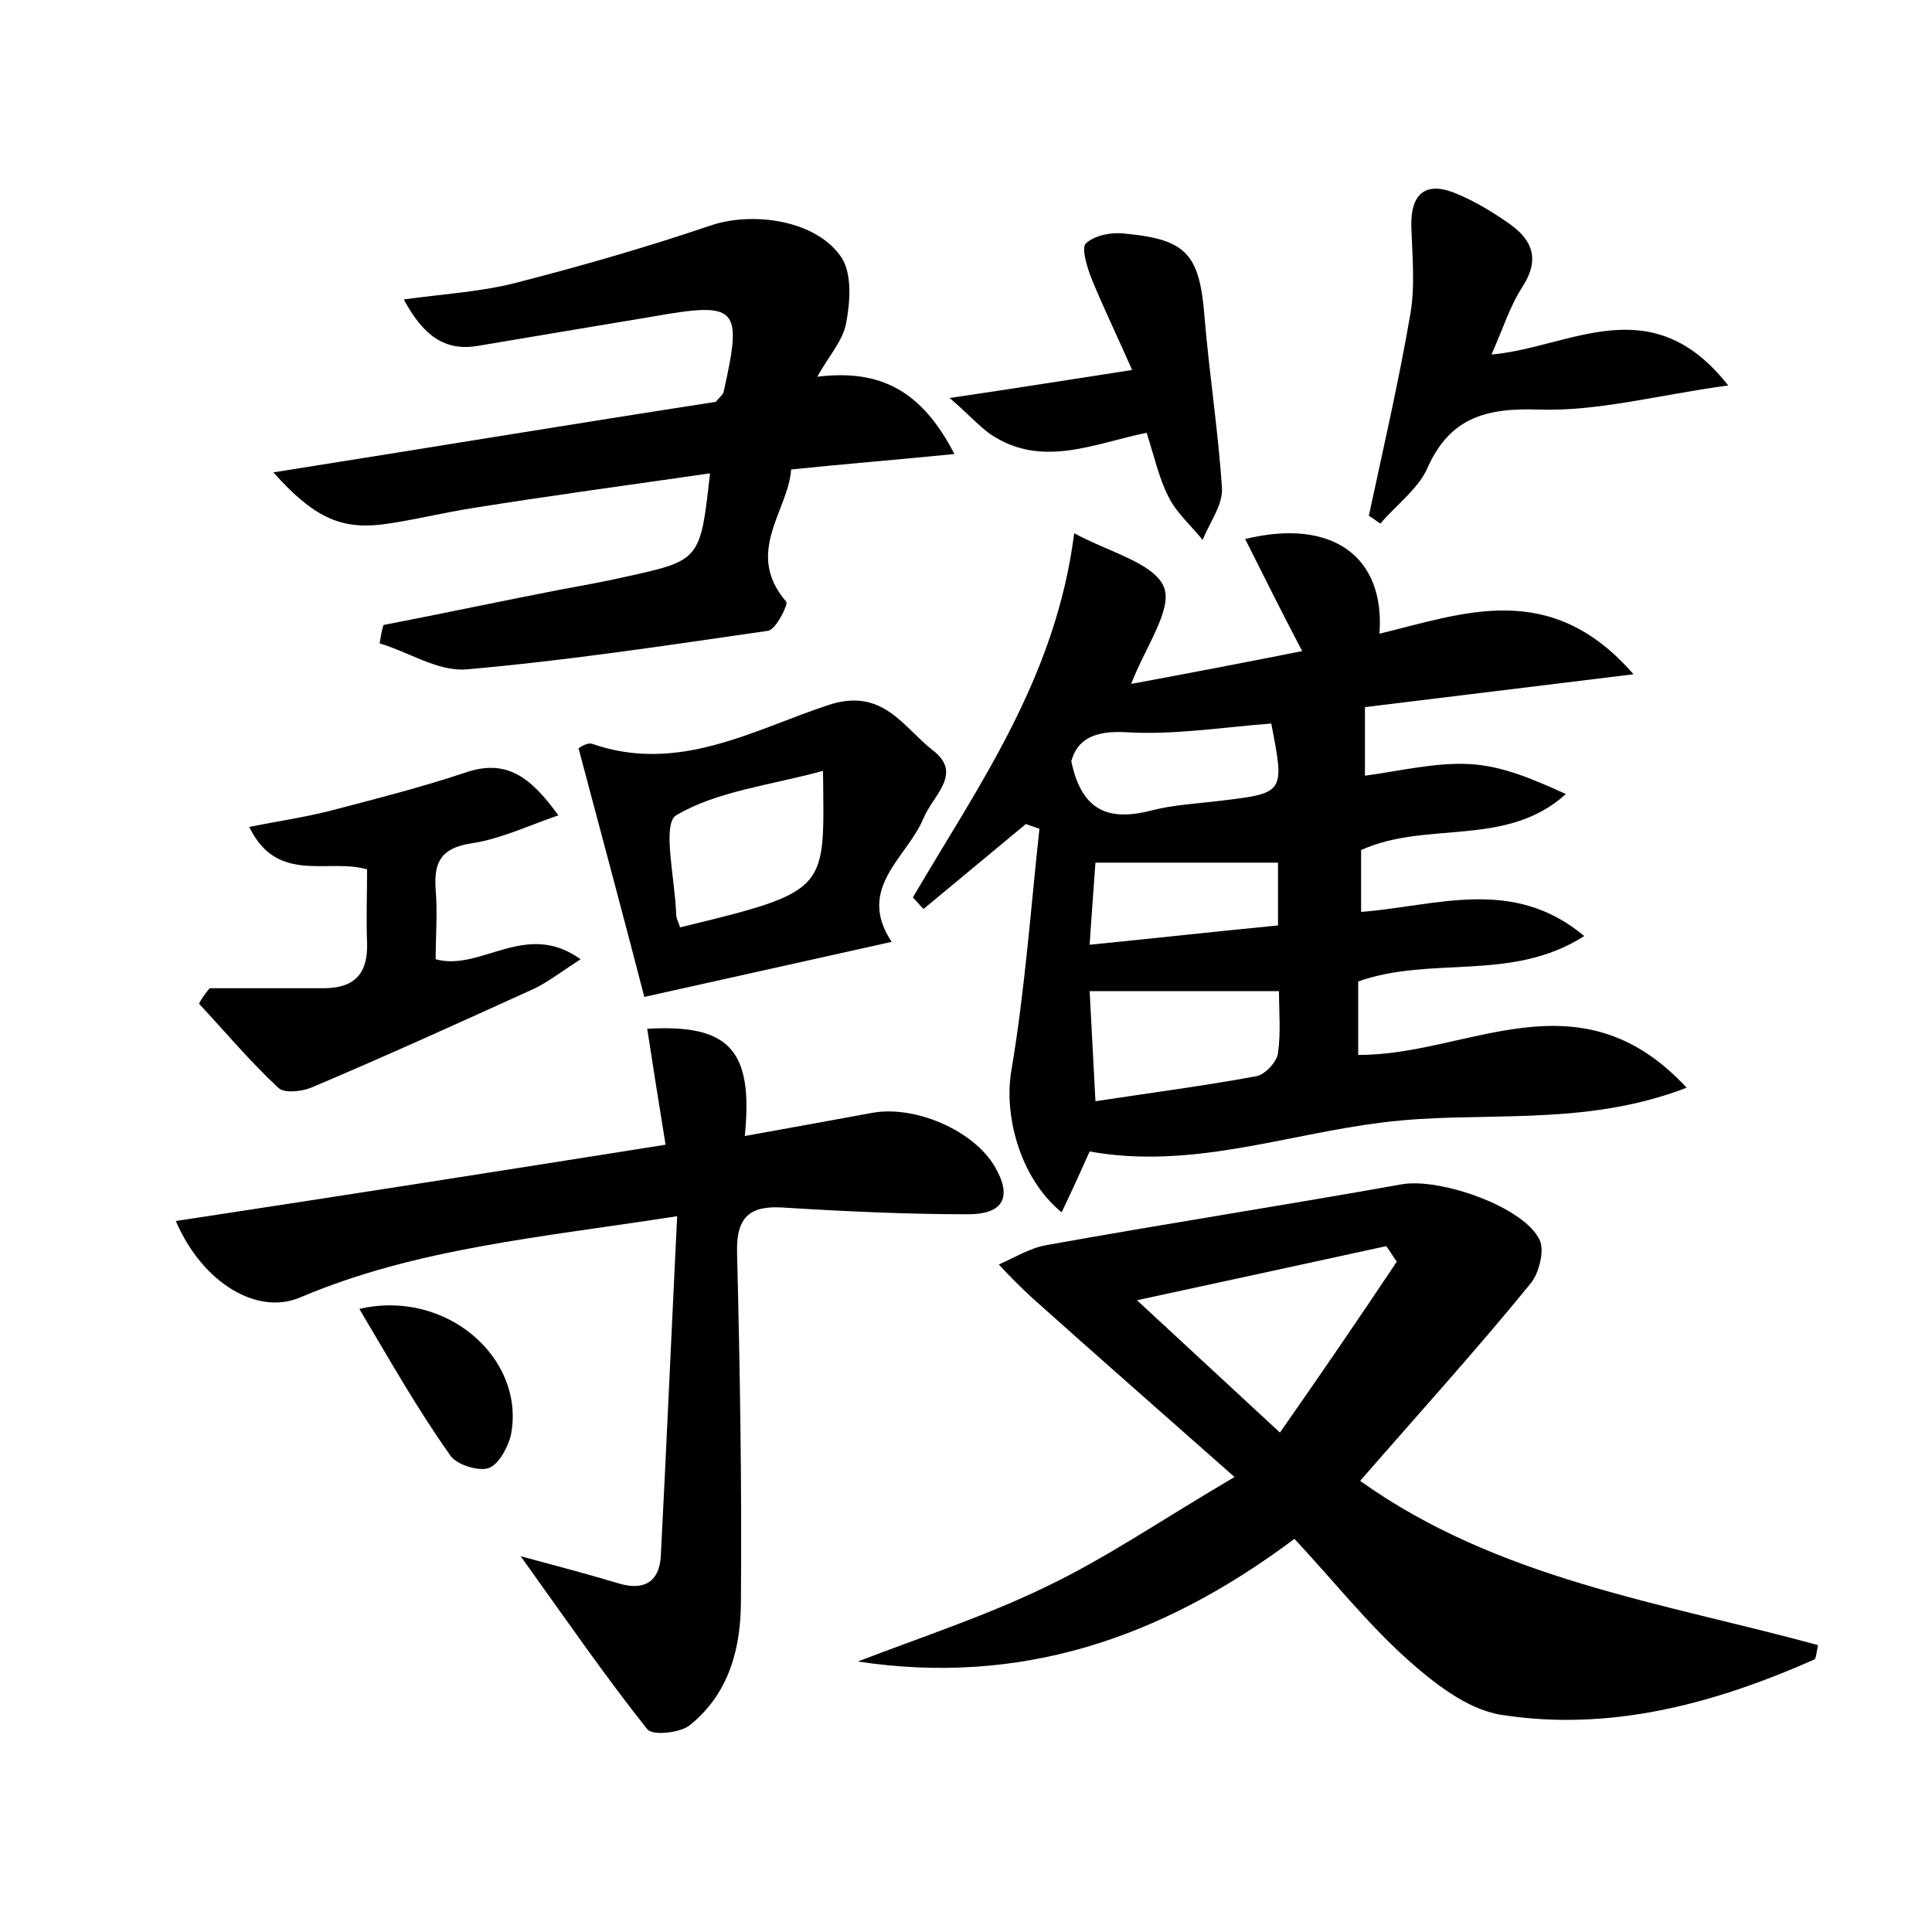 <?xml version="1.0" encoding="utf-8"?>
<!-- Generator: Adobe Illustrator 22.0.0, SVG Export Plug-In . SVG Version: 6.00 Build 0)  -->
<svg version="1.1" id="图层_1" xmlns="http://www.w3.org/2000/svg" xmlns:xlink="http://www.w3.org/1999/xlink" x="0px" y="0px"
	 viewBox="0 0 200 200" style="enable-background:new 0 0 200 200;" xml:space="preserve">
<style type="text/css">
	.st0{fill:#FFFFFF;}
</style>
<g>
	
	<path d="M174.6,112.6c-10.9,4.2-21.4,2.3-31.5,3.6c-9.9,1.2-19.8,4.9-30.3,3c-0.8,1.8-1.8,4-2.9,6.3c-4.4-3.6-6-10.2-5.2-14.7
		c1.4-8.3,2-16.7,2.9-25c-0.5-0.2-0.9-0.3-1.4-0.5c-3.5,2.9-7.1,5.9-10.6,8.8c-0.4-0.4-0.7-0.8-1.1-1.2
		c6.8-11.6,14.8-22.7,16.7-37.7c3.7,2,8.3,3.1,9.3,5.6c0.9,2.3-2,6.3-3.4,10c5.9-1.1,11.7-2.2,17.7-3.4c-2.1-4-4-7.8-5.9-11.6
		c9-2.2,14.5,1.8,13.9,9.8c8.7-2.1,17.7-5.7,26.3,4.2c-9.9,1.2-18.7,2.3-27.8,3.4c0,2.4,0,4.6,0,7.1c3.7-0.5,7.3-1.4,10.9-1.2
		c3.4,0.2,6.6,1.6,9.9,3.1c-6.2,5.6-14.4,2.7-21.2,5.8c0,1.9,0,3.9,0,6.4c7.8-0.6,15.7-3.7,23.1,2.5c-7.5,4.8-15.8,2-23.4,4.7
		c0,2.4,0,5,0,7.6C151.9,109.3,163.4,100.5,174.6,112.6z M112.8,102.6c0.2,4,0.4,7.4,0.6,11.4c5.9-0.9,11.3-1.6,16.7-2.6
		c0.9-0.2,2.1-1.5,2.2-2.4c0.3-2.1,0.1-4.3,0.1-6.4C125.9,102.6,119.7,102.6,112.8,102.6z M131.6,74.9c-5.2,0.4-10.1,1.2-15,0.9
		c-3.4-0.2-5.1,0.8-5.7,3c1.1,5.3,4,6.2,8.3,5.1c2.3-0.6,4.7-0.7,7.1-1C133,82.1,133,82.1,131.6,74.9z M112.8,97.8
		c7-0.7,13.3-1.4,19.5-2c0-2.6,0-4.8,0-6.5c-6.5,0-12.7,0-18.9,0C113.2,92.2,113,94.6,112.8,97.8z"/>
	<path d="M140.8,153.3c14.3,10.2,31.3,12.6,47.4,17c-0.2,1-0.2,1.4-0.4,1.5c-10.4,4.6-21.2,7.5-32.5,5.7c-3.5-0.6-6.9-3.3-9.7-5.8
		c-4.1-3.7-7.6-8.1-11.6-12.4c-14,10.5-28.6,15.2-45.2,12.7c6.5-2.5,13.2-4.7,19.4-7.7c6.3-3,12.1-7,19.6-11.4
		c-7.7-6.8-14.3-12.6-20.9-18.5c-1.2-1.1-2.4-2.3-3.5-3.5c1.6-0.7,3.2-1.7,4.9-2c12.2-2.2,24.5-4.1,36.8-6.3
		c3.9-0.7,12.7,2.3,14.3,5.8c0.5,1.1-0.1,3.4-0.9,4.4C152.8,139.8,146.8,146.4,140.8,153.3z M144.6,130.6c-0.4-0.5-0.7-1.1-1.1-1.6
		c-8.3,1.8-16.5,3.6-25.8,5.6c5.2,4.8,9.6,8.9,14.8,13.7C136.9,142,140.8,136.3,144.6,130.6z"/>
	<path d="M18.2,126.4c17.1-2.6,33.7-5.2,50.7-7.9c-0.7-4.3-1.3-8.1-1.9-12c8.5-0.5,11,2.2,10.1,11.1c4.5-0.8,8.8-1.6,13.2-2.4
		c4.4-0.8,10.5,1.8,12.7,5.6c1.8,3.1,0.9,4.9-2.8,4.9c-6.4,0-12.8-0.3-19.2-0.7c-3.4-0.2-4.8,1-4.7,4.7c0.3,12,0.5,24,0.4,36
		c0,4.9-1.2,9.6-5.3,12.9c-1,0.8-3.9,1.1-4.4,0.4c-4.3-5.4-8.3-11.2-13.1-17.9c4.1,1.1,7.1,1.9,10.1,2.8c2.6,0.8,4.2-0.1,4.4-2.7
		c0.6-11.6,1.1-23.1,1.7-35.3c-14.1,2.2-27,3.3-39,8.4C26.7,136.2,21,132.9,18.2,126.4z"/>
	<path d="M28.3,48.9c15.8-2.5,30.9-5,45.8-7.3c0.4-0.5,0.7-0.7,0.8-1c2-8.9,1.5-9.4-7.5-7.8c-6,1-12,2-17.9,3
		c-3.5,0.6-5.7-1.1-7.7-4.8c4.3-0.6,8.2-0.8,11.9-1.8c6.6-1.7,13.2-3.6,19.7-5.8c4.5-1.6,11.3-0.6,13.8,3.4c1,1.7,0.8,4.5,0.4,6.6
		c-0.3,1.8-1.7,3.3-3,5.6c6.5-0.8,10.8,1.4,14.2,8c-6,0.6-11.1,1-16.9,1.6c-0.3,4.3-4.9,8.6-0.5,13.7c0.2,0.3-1.1,2.9-1.9,3
		c-10.4,1.5-20.9,3.1-31.3,4c-2.9,0.2-5.9-1.8-8.9-2.7c0.1-0.6,0.2-1.3,0.4-1.9c6.2-1.2,12.3-2.5,18.5-3.7c2.2-0.4,4.4-0.8,6.6-1.3
		c7.7-1.7,7.7-1.7,8.7-10.7c-8.3,1.2-16.5,2.3-24.6,3.6c-3.2,0.5-6.3,1.3-9.4,1.7C35.2,54.8,32.4,53.5,28.3,48.9z"/>
	<path d="M66.7,103.2c-2.1-8.1-4.4-16.7-6.8-25.7c-0.2,0.1,0.8-0.7,1.4-0.5c8.9,3.1,16.6-1.4,24.4-4c5.7-1.9,7.8,2.3,10.9,4.7
		c3.1,2.4,0,4.6-1,7c-1.7,4.1-7,7.2-3.3,12.8C83.8,99.4,75.7,101.2,66.7,103.2z M85.2,79.8c-5.5,1.5-11,2.1-15.2,4.6
		c-1.5,0.9-0.1,6.7,0,10.3c0,0.4,0.3,0.9,0.4,1.3C86.1,92.2,85.3,92.2,85.2,79.8z"/>
	<path d="M21.7,102.3c3.9,0,7.9,0,11.8,0c3.2,0,4.6-1.5,4.5-4.7c-0.1-2.5,0-5,0-7.6c-4-1.2-9.3,1.6-12.2-4.4c3-0.6,5.8-1,8.5-1.7
		c4.6-1.2,9.3-2.4,13.8-3.9c4.3-1.5,6.8,0.4,9.7,4.4c-3.4,1.2-6.2,2.5-9,2.9c-3.2,0.5-3.9,2-3.7,4.8c0.2,2.4,0,4.7,0,7.2
		c4.7,1.3,9.3-4.1,15,0c-2,1.3-3.3,2.3-4.7,3c-7.7,3.5-15.4,7-23.2,10.3c-1,0.4-2.8,0.6-3.4,0c-2.9-2.7-5.5-5.8-8.2-8.7
		C20.9,103.3,21.3,102.8,21.7,102.3z"/>
	<path d="M141.7,53.4c1.5-7,3.1-13.9,4.3-20.9c0.5-2.9,0.2-6,0.1-9c-0.1-3.6,1.6-4.8,4.8-3.4c1.9,0.8,3.7,1.9,5.4,3.1
		c2.4,1.7,3.1,3.7,1.3,6.5c-1.3,2-2,4.3-3.2,7c8.1-0.7,16.5-7,24.5,3.2c-7.3,1-13.5,2.7-19.6,2.5c-5.6-0.2-9.3,0.9-11.6,6.2
		c-1,2.1-3.2,3.7-4.8,5.6C142.4,53.9,142.1,53.6,141.7,53.4z"/>
	<path d="M117.2,38.3c-1.5-3.4-2.9-6.3-4.1-9.2c-0.5-1.2-1.2-3.4-0.7-3.9c1-0.9,2.8-1.2,4.2-1c6.3,0.6,7.6,2.2,8.1,8.7
		c0.5,5.9,1.4,11.7,1.8,17.6c0.1,1.8-1.3,3.6-2,5.4c-1.2-1.5-2.7-2.8-3.5-4.4c-1-1.9-1.5-4.2-2.3-6.7c-5.4,1.1-10.8,3.7-16.1,0.2
		c-1.3-0.9-2.4-2.2-4.3-3.8C105.1,40.2,110.7,39.3,117.2,38.3z"/>
	<path d="M37.2,135.5c9-2.1,17.2,5.1,15.7,13c-0.3,1.3-1.3,3.2-2.4,3.5c-1.1,0.3-3.4-0.4-4-1.5C43.1,145.7,40.3,140.7,37.2,135.5z"
		/>
	
	
	
	
	
</g>
</svg>
